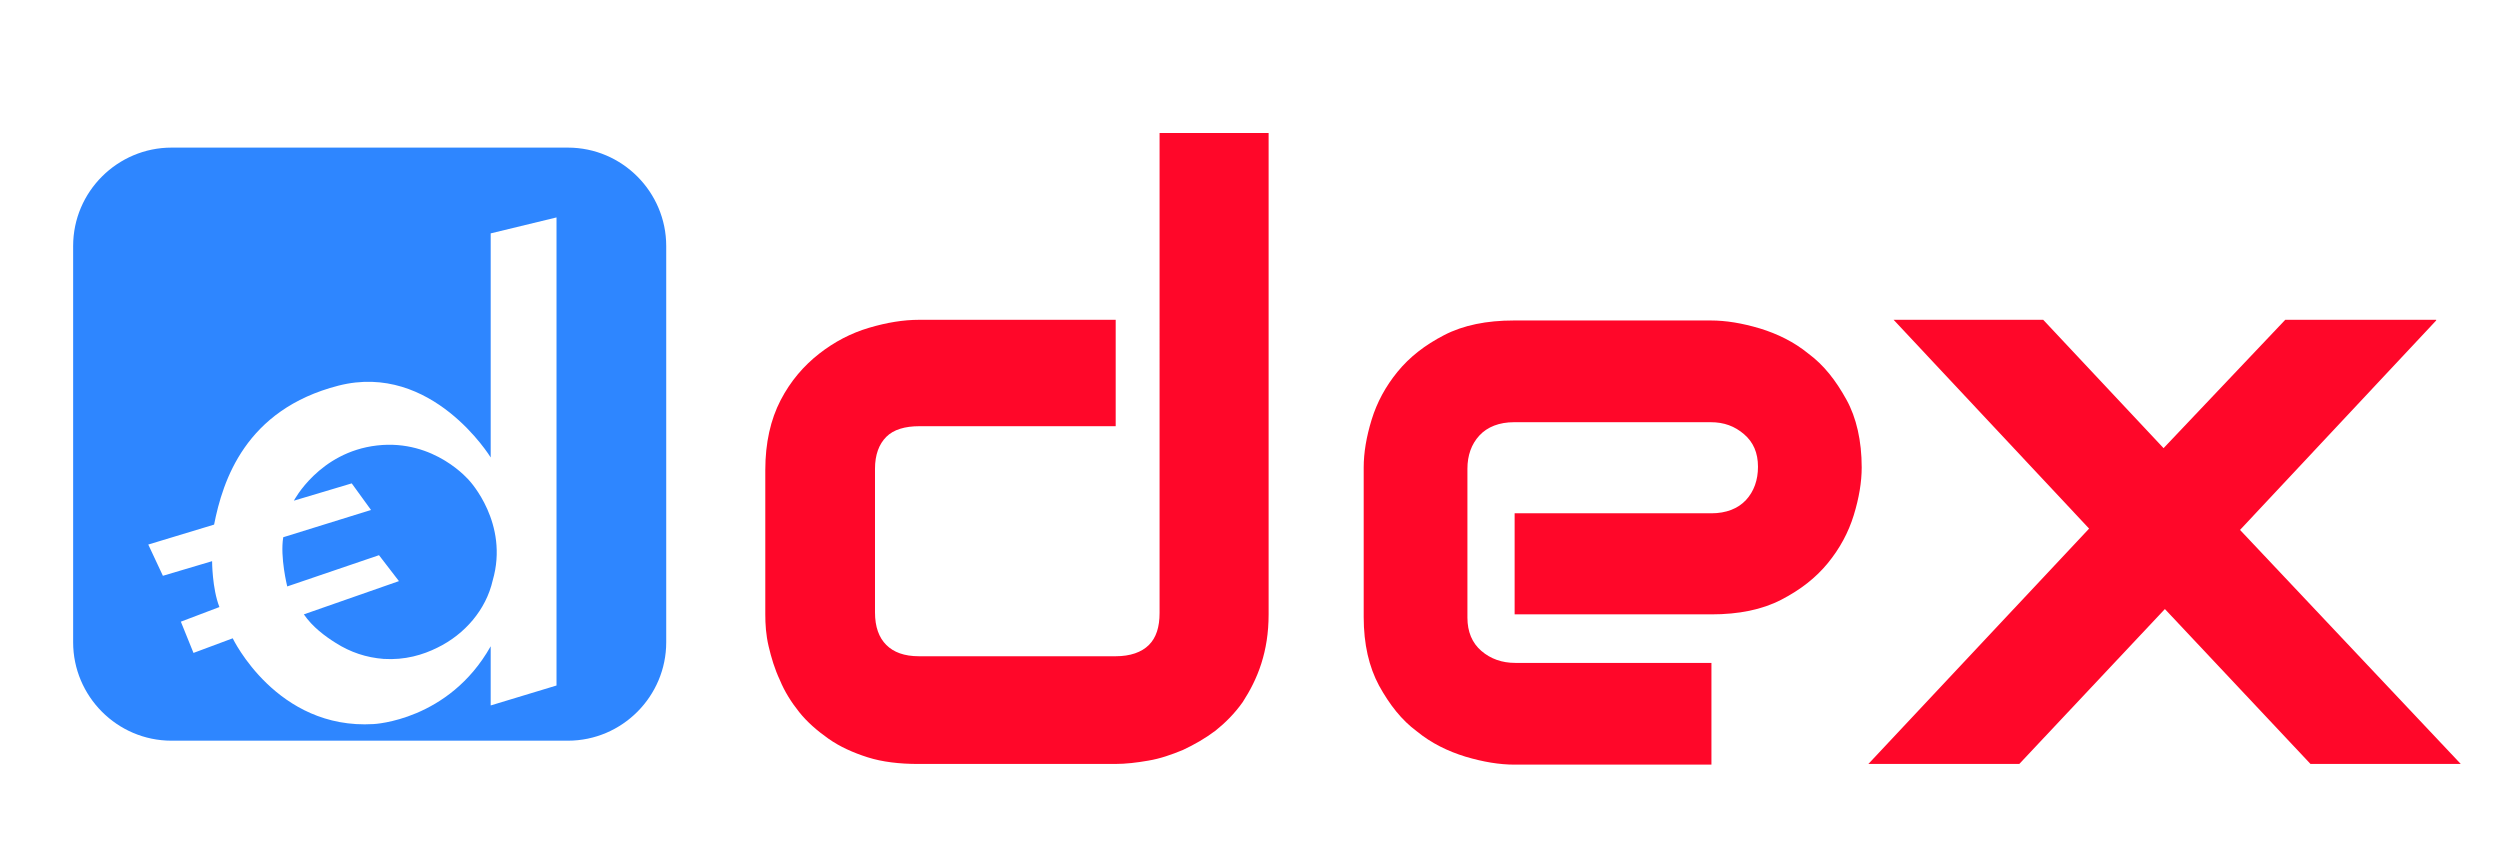 <?xml version="1.0" encoding="utf-8"?>
<!-- Generator: Adobe Illustrator 24.3.0, SVG Export Plug-In . SVG Version: 6.00 Build 0)  -->
<svg version="1.1" id="Layer_1" xmlns="http://www.w3.org/2000/svg" xmlns:xlink="http://www.w3.org/1999/xlink" x="0px" y="0px"
	 viewBox="0 0 376 129.2" style="enable-background:new 0 0 376 129.2;" xml:space="preserve">
<style type="text/css">
	.st0{fill:#2E86FF;}
	.st1{fill:#FFFFFF;filter:url(#AI_BevelShadow_1);}
	.st2{fill:#FF0729;filter:url(#AI_BevelShadow_1);}
</style>
<filter  height="140%" id="AI_BevelShadow_1" width="140%" x="-20%" y="-20%">
	<feGaussianBlur  in="SourceAlpha" result="blur" stdDeviation="4"></feGaussianBlur>
	<feOffset  dx="4" dy="4" in="blur" result="offsetBlur"></feOffset>
	
		<feSpecularLighting  in="blur" result="specOut" specularConstant="1" specularExponent="10" style="lighting-color:white" surfaceScale="5">
		<fePointLight  x="-5000" y="-10000" z="-20000"></fePointLight>
	</feSpecularLighting>
	<feComposite  in="specOut" in2="SourceAlpha" operator="in" result="specOut"></feComposite>
	<feComposite  in="SourceGraphic" in2="specOut" k1="0" k2="1" k3="1" k4="0" operator="arithmetic" result="litPaint">
		</feComposite>
	<feMerge>
		<feMergeNode  in="offsetBlur"></feMergeNode>
		<feMergeNode  in="litPaint"></feMergeNode>
	</feMerge>
</filter>
<g>
	<path class="st0" d="M85.4,111.4H25.8c-8.2,0-14.8-6.7-14.8-14.8V37c0-8.2,6.7-14.8,14.8-14.8h59.6c8.2,0,14.8,6.7,14.8,14.8v59.6
		C100.2,104.7,93.6,111.4,85.4,111.4z"/>
	<path class="st1" d="M69.8,31.1v33.7c0,0-8.8-14.4-22.9-10.8c-14,3.6-17.4,14.3-18.7,20.9l-9.9,3l2.2,4.7l7.4-2.2
		c0,0,0,4.1,1.1,6.9l-5.8,2.2l1.9,4.7L31,92c0,0,6.6,13.8,21.2,12.9c0,0,11.3-0.5,17.6-11.7v8.9l9.9-3V28.7L69.8,31.1z M61.8,93.4
		c-2.2,1.1-4.9,1.9-8.1,1.7c-2.6-0.2-5-1-7.2-2.4c-1.6-1-3.5-2.4-4.8-4.3l14.3-5l-3-3.9l-13.8,4.7c0,0-1.1-4.4-0.6-7.4l13.2-4.1
		l-2.9-4l-8.7,2.6c0,0,3.8-7.3,12.5-8.3c8.7-1,13.9,5.3,13.9,5.3s6,6.4,3.5,15C69.1,87.7,65.9,91.4,61.8,93.4z"/>
	<path class="st2" d="M186.8,88.4c0,2.8-0.4,5.2-1.1,7.4c-0.7,2.2-1.7,4.1-2.8,5.8c-1.2,1.7-2.6,3.1-4.1,4.3
		c-1.6,1.2-3.2,2.1-4.9,2.9c-1.7,0.7-3.4,1.3-5.2,1.6c-1.7,0.3-3.4,0.5-5,0.5h-29.6c-2.8,0-5.4-0.3-7.6-1c-2.2-0.7-4.2-1.6-5.9-2.8
		c-1.7-1.2-3.2-2.5-4.4-4c-1.2-1.5-2.2-3.1-2.9-4.8c-0.8-1.7-1.3-3.4-1.7-5.1c-0.4-1.7-0.5-3.3-0.5-4.8V66.7c0-4.1,0.8-7.6,2.3-10.5
		c1.5-2.9,3.5-5.2,5.8-7c2.3-1.8,4.8-3.1,7.5-3.9c2.7-0.8,5.2-1.2,7.5-1.2h29.6v16h-29.5c-2.2,0-3.9,0.5-5,1.6
		c-1.1,1.1-1.7,2.7-1.7,4.8v21.6c0,2.2,0.6,3.8,1.7,4.9c1.1,1.1,2.7,1.7,4.9,1.7h29.6c2.2,0,3.9-0.6,5-1.7c1.1-1.1,1.6-2.7,1.6-4.8
		V16h16.4V88.4z"/>
	<path class="st2" d="M276,66.3c0,2.2-0.4,4.6-1.2,7.2c-0.8,2.6-2.1,5-3.9,7.2c-1.8,2.2-4.1,4-7,5.5c-2.9,1.5-6.4,2.2-10.5,2.2
		h-29.6V73.2h29.6c2.2,0,4-0.7,5.2-2c1.2-1.3,1.8-3,1.8-5c0-2.1-0.7-3.7-2.1-4.9c-1.4-1.2-3-1.8-5-1.8h-29.6c-2.2,0-4,0.7-5.2,2
		c-1.2,1.3-1.8,3-1.8,5v22.4c0,2.1,0.7,3.8,2.1,5c1.4,1.2,3.1,1.8,5.1,1.8h29.5v15.3h-29.6c-2.3,0-4.7-0.4-7.4-1.2
		c-2.6-0.8-5.1-2-7.3-3.8c-2.3-1.7-4.1-4-5.7-6.9c-1.5-2.8-2.3-6.2-2.3-10.3V66.3c0-2.2,0.4-4.6,1.2-7.2c0.8-2.6,2.1-5,3.9-7.2
		c1.8-2.2,4.1-4,7-5.5c2.9-1.5,6.4-2.2,10.5-2.2h29.6c2.3,0,4.7,0.4,7.4,1.2c2.6,0.8,5.1,2,7.3,3.8c2.3,1.7,4.1,4,5.7,6.9
		C275.2,58.8,276,62.3,276,66.3z"/>
	<path class="st2" d="M362.4,44.2l-29.5,31.5l33.2,35.2h-22.6l-21.9-23.3l-21.9,23.3h-22.7l33.2-35.4l-29.4-31.4h22.5l18.1,19.3
		l18.3-19.3H362.4z"/>
</g>
</svg>

